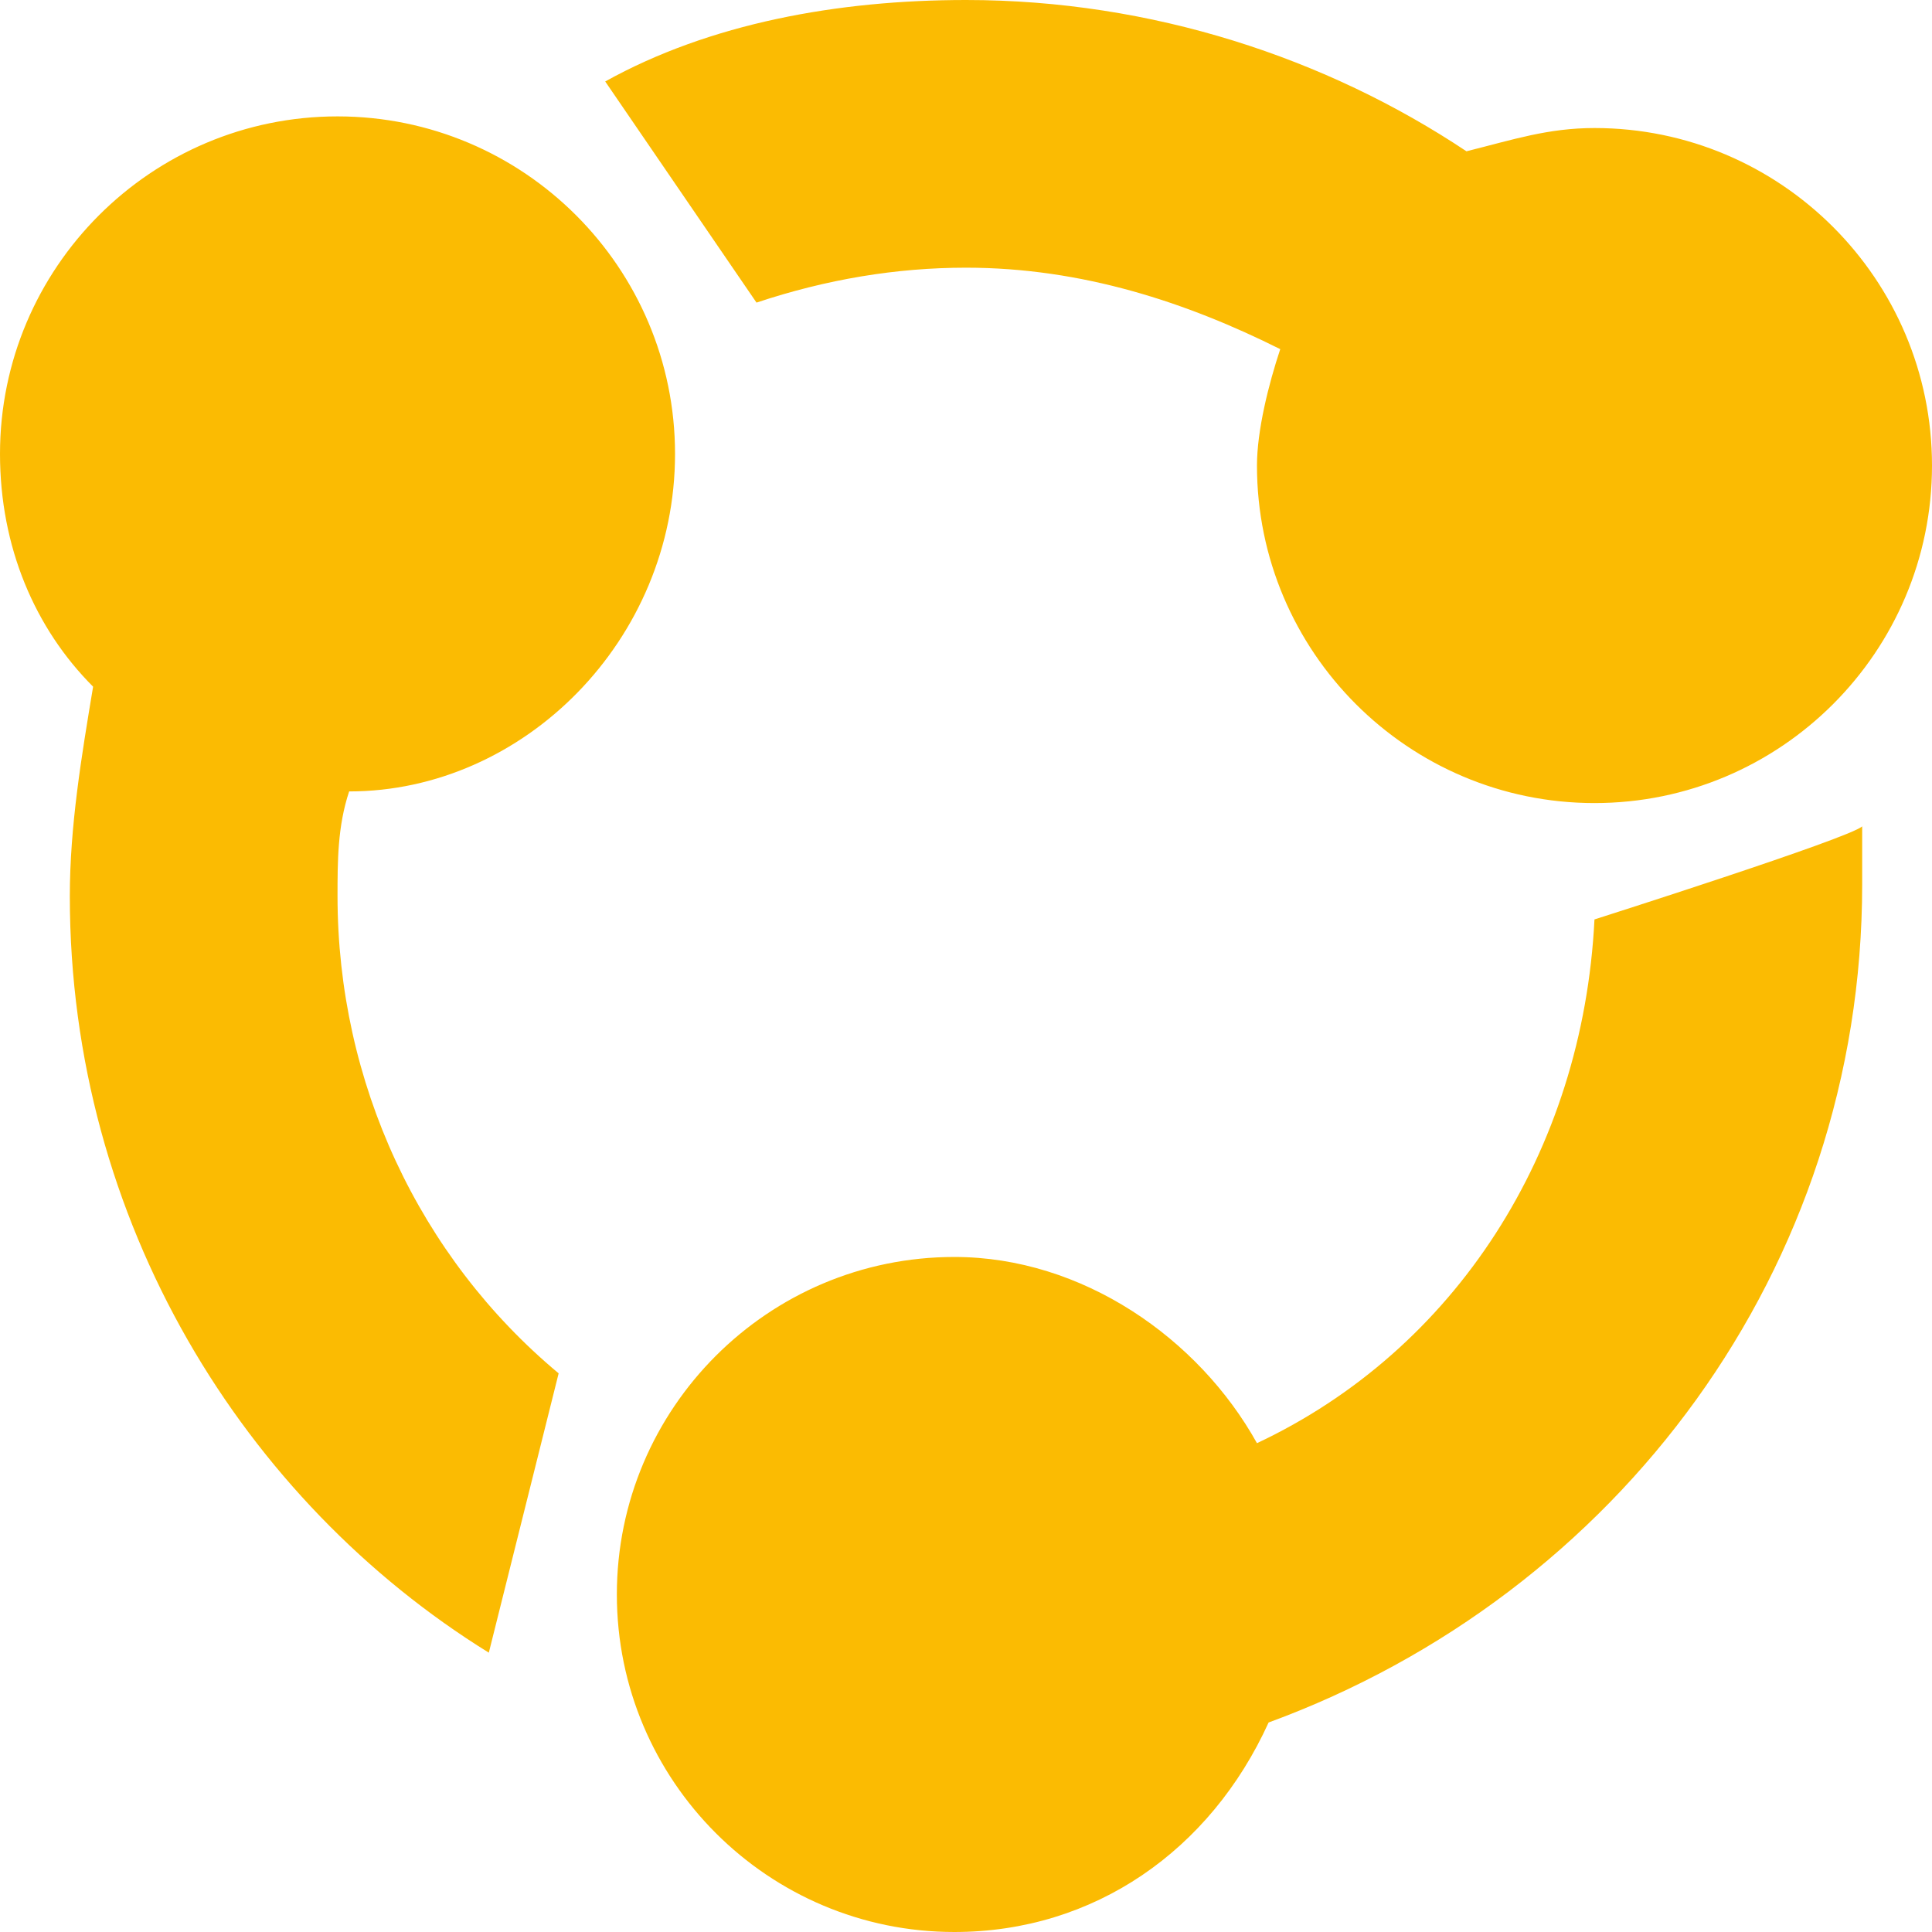 <?xml version="1.0" encoding="UTF-8"?>
<svg width="78px" height="78px" viewBox="0 0 78 78" version="1.1" xmlns="http://www.w3.org/2000/svg" xmlns:xlink="http://www.w3.org/1999/xlink">
    <!-- Generator: Sketch 49.2 (51160) - http://www.bohemiancoding.com/sketch -->
    <title>71</title>
    <desc>Created with Sketch.</desc>
    <defs></defs>
    <g id="Page-1" stroke="none" stroke-width="1" fill="none" fill-rule="evenodd">
        <g id="首页" transform="translate(-430, -9165)" fill="#FBBB02" fill-rule="nonzero">
            <g id="首页-管理" transform="translate(430, 9165)">
                <g id="Group-79">
                    <path d="M27.253,18.325 C27.253,10.807 21.145,4.699 13.627,4.699 C6.108,4.699 0,10.807 0,18.325 C0,22.084 1.41,25.373 3.759,27.723 C3.289,30.542 2.819,33.361 2.819,36.181 C2.819,49.337 9.867,60.614 19.735,66.723 L22.554,55.446 C16.916,50.747 13.627,43.699 13.627,36.181 C13.627,34.771 13.627,33.361 14.096,31.952 C21.145,31.952 27.253,25.843 27.253,18.325 Z M39,10.807 C43.699,10.807 47.928,12.217 51.687,14.096 C51.217,15.506 50.747,17.386 50.747,18.795 C50.747,26.313 56.855,32.422 64.373,32.422 C71.892,32.422 78,26.313 78,18.795 C78,11.277 71.892,5.169 64.373,5.169 C62.494,5.169 61.084,5.639 59.205,6.108 C53.566,2.349 46.518,0 39,0 C33.831,0 28.663,0.94 24.434,3.289 L30.542,12.217 C33.361,11.277 36.181,10.807 39,10.807 Z M64.373,37.12 C63.904,46.518 58.735,54.506 50.747,58.265 C48.398,54.036 43.699,50.747 38.53,50.747 C31.012,50.747 24.904,56.855 24.904,64.373 C24.904,71.892 31.012,78 38.53,78 C44.169,78 48.867,74.711 51.217,69.542 C65.313,64.373 75.181,51.217 75.181,35.711 L75.181,33.361 C74.711,33.831 64.373,37.12 64.373,37.12 Z" id="Shape"></path>
                </g>
            </g>
        </g>
    </g>
</svg>